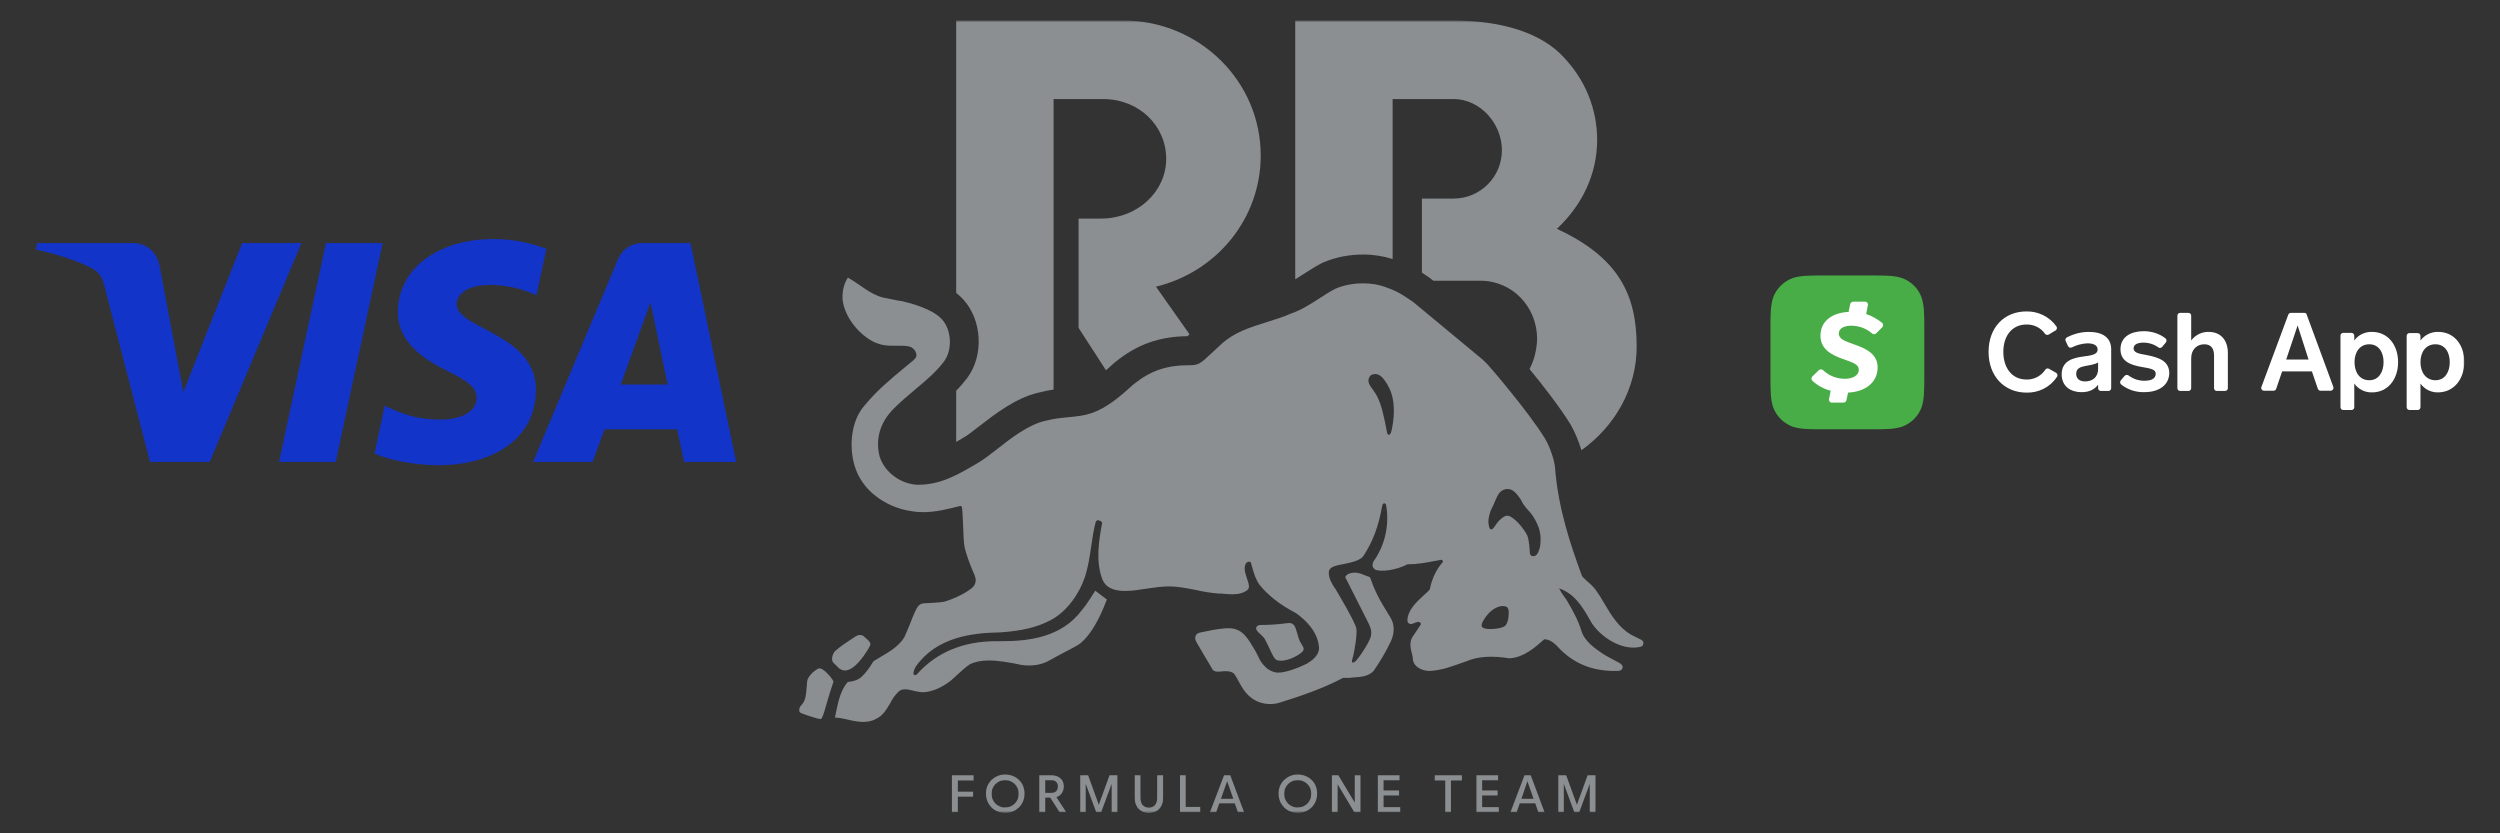 <svg width="1050" height="350" viewBox="0 0 1050 350" fill="none" xmlns="http://www.w3.org/2000/svg">
<rect x="0" y="0" width="1050" height="350" fill="#333333" stroke="none"/>
<mask id="mask0_1_89" style="mask-type:luminance" maskUnits="userSpaceOnUse" x="15" y="8" width="1020" height="334">
<path d="M1035 8.6H15V341.4H1035V8.6Z" fill="white"/>
</mask>
<g mask="url(#mask0_1_89)">
<path d="M797.4 174H752.7C751 174 749.6 172.6 749.6 170.9V124.2C749.6 122.5 751 121.1 752.7 121.1H797.4C799.1 121.1 800.5 122.5 800.5 124.2V171C800.5 172.6 799.1 174 797.4 174Z" fill="white"/>
</g>
<mask id="mask1_1_89" style="mask-type:luminance" maskUnits="userSpaceOnUse" x="15" y="8" width="1020" height="334">
<path d="M1035 8.6H15V341.4H1035V8.6Z" fill="white"/>
</mask>
<g mask="url(#mask1_1_89)">
<path d="M141 194L160.7 102.1H136.9L117.2 194H141Z" fill="#1334C9"/>
</g>
<mask id="mask2_1_89" style="mask-type:luminance" maskUnits="userSpaceOnUse" x="15" y="8" width="1020" height="334">
<path d="M1035 8.6H15V341.4H1035V8.6Z" fill="white"/>
</mask>
<g mask="url(#mask2_1_89)">
<path d="M309.2 194L290 102.1H269.7C265.1 102.1 261.3 104.8 259.6 108.8L223.9 194H248.9L253.9 180.3H284.4L287.3 194H309.2ZM260.7 161.5L273.2 127L280.4 161.5H260.7Z" fill="#1334C9"/>
</g>
<mask id="mask3_1_89" style="mask-type:luminance" maskUnits="userSpaceOnUse" x="15" y="8" width="1020" height="334">
<path d="M1035 8.6H15V341.4H1035V8.6Z" fill="white"/>
</mask>
<g mask="url(#mask3_1_89)">
<path d="M191.8 127.6C191.9 124.3 195 120.8 201.9 119.9C205.3 119.5 214.7 119.1 225.3 124L229.5 104.5C223.8 102.4 216.4 100.4 207.3 100.4C183.8 100.4 167.3 112.9 167.1 130.8C166.9 144 178.9 151.4 187.9 155.8C197.2 160.3 200.3 163.2 200.2 167.2C200.1 173.4 192.8 176.1 186 176.2C174.1 176.4 167.1 173 161.6 170.4L157.3 190.5C162.9 193 173.1 195.3 183.7 195.4C208.7 195.4 225 183.1 225.1 164C225.2 139.8 191.6 138.4 191.8 127.6Z" fill="#1334C9"/>
</g>
<mask id="mask4_1_89" style="mask-type:luminance" maskUnits="userSpaceOnUse" x="15" y="8" width="1020" height="334">
<path d="M1035 8.6H15V341.4H1035V8.6Z" fill="white"/>
</mask>
<g mask="url(#mask4_1_89)">
<path d="M101.7 102.1L77 164.7L67 111.5C65.8 105.6 61.2 102.1 56 102.1H15.6L15 104.8C23.3 106.6 32.7 109.5 38.4 112.6C41.9 114.5 42.9 116.2 44 120.7L63 194H88.1L126.6 102.1H101.7Z" fill="#1334C9"/>
</g>
<mask id="mask5_1_89" style="mask-type:luminance" maskUnits="userSpaceOnUse" x="15" y="8" width="1020" height="334">
<path d="M1035 8.6H15V341.4H1035V8.6Z" fill="white"/>
</mask>
<g mask="url(#mask5_1_89)">
<path d="M860.6 154.9C860.1 154.6 859.4 154.7 859 155.3C857.3 157.9 854.3 159.5 851.1 159.4C845.1 159.4 841.4 154.6 841.4 147.8C841.4 141 845.1 136.3 851.1 136.3C854.2 136.2 857.2 137.7 858.9 140.2C859.3 140.7 860 140.8 860.5 140.5L863.3 138.8C863.3 138.8 863.3 138.8 863.4 138.8C863.9 138.4 864.1 137.6 863.7 137.1C860.8 133 856 130.7 851.1 130.8C841.7 130.8 835.2 137.6 835.2 147.8C835.2 157.9 841.7 164.9 851.2 164.9C856.3 165 861.1 162.6 863.9 158.3C863.9 158.3 863.9 158.2 864 158.2C864.3 157.6 864.1 156.9 863.6 156.6L860.6 154.9Z" fill="white"/>
</g>
<mask id="mask6_1_89" style="mask-type:luminance" maskUnits="userSpaceOnUse" x="15" y="8" width="1020" height="334">
<path d="M1035 8.6H15V341.4H1035V8.6Z" fill="white"/>
</mask>
<g mask="url(#mask6_1_89)">
<path d="M877.3 139.4C874.1 139.4 871 140.2 868.1 141.7C867.5 142 867.3 142.7 867.6 143.3L868.6 145.4C868.9 146 869.6 146.2 870.2 145.9C872.2 144.9 874.4 144.3 876.7 144.2C878.7 144.2 881 144.7 881 146.8C881 149.1 878 149.3 874.5 149.8C871.2 150.3 865.9 151.3 865.9 157.2C865.9 162 869.3 164.7 874.3 164.7C877.7 164.7 879.7 163.5 881.2 161.6V163C881.2 163.7 881.7 164.2 882.4 164.2H885.5C886.2 164.2 886.7 163.7 886.7 163V147.4C887 141.7 883 139.4 877.3 139.4ZM881.2 155C881.2 158.6 878.6 160.2 875.8 160.2C873.6 160.2 872 159.2 872 157C872 154.7 873.8 154.1 875.9 153.7C878.1 153.3 880.1 153 881.2 152.2V155Z" fill="white"/>
</g>
<mask id="mask7_1_89" style="mask-type:luminance" maskUnits="userSpaceOnUse" x="15" y="8" width="1020" height="334">
<path d="M1035 8.6H15V341.4H1035V8.6Z" fill="white"/>
</mask>
<g mask="url(#mask7_1_89)">
<path d="M901.5 149.1C898.8 148.6 896.1 148.3 896.1 146.3C896.1 144.6 898 143.9 900.2 143.9C902.5 143.9 904.7 144.6 906.5 145.9C907 146.3 907.7 146.2 908.1 145.7L909.6 143.9C909.6 143.9 909.6 143.9 909.7 143.8C910.1 143.3 910 142.5 909.5 142.1C906.9 140.1 903.7 139.1 900.4 139.1C895.2 139.1 890.6 141.3 890.6 146.7C890.6 151.8 894.9 153.3 899.4 154.1C903.6 154.8 905.4 155.2 905.4 157C905.4 159 903.5 159.9 900.9 159.9C898.4 160 896 159.2 894 157.7C893.5 157.3 892.8 157.4 892.3 157.9L890.7 159.8C890.3 160.3 890.4 161.1 890.9 161.5C893.7 163.7 897.1 164.8 900.6 164.7C907 164.7 911.1 161.6 911.1 156.5C910.9 151.8 907.2 150.2 901.5 149.1Z" fill="white"/>
</g>
<mask id="mask8_1_89" style="mask-type:luminance" maskUnits="userSpaceOnUse" x="15" y="8" width="1020" height="334">
<path d="M1035 8.6H15V341.4H1035V8.6Z" fill="white"/>
</mask>
<g mask="url(#mask8_1_89)">
<path d="M927.7 139.4C924.8 139.3 922 140.7 920.3 143V132.6C920.3 131.9 919.8 131.4 919.1 131.4H915.7C915 131.4 914.5 131.9 914.5 132.6V163C914.5 163.7 915 164.2 915.7 164.2H919.1C919.8 164.2 920.3 163.7 920.3 163V150.5C920.3 146.8 922.7 144.6 925.8 144.6C929.1 144.6 929.9 146.9 929.9 149.5V163C929.9 163.7 930.4 164.2 931.1 164.2H934.5C935.2 164.2 935.7 163.7 935.7 163V148.2C935.7 143 932.8 139.4 927.7 139.4Z" fill="white"/>
</g>
<mask id="mask9_1_89" style="mask-type:luminance" maskUnits="userSpaceOnUse" x="15" y="8" width="1020" height="334">
<path d="M1035 8.6H15V341.4H1035V8.6Z" fill="white"/>
</mask>
<g mask="url(#mask9_1_89)">
<path d="M967.8 131.4H962.2C961.7 131.4 961.3 131.7 961.1 132.1L949.8 162.5C949.7 162.6 949.7 162.8 949.7 162.9C949.7 163.6 950.2 164.1 950.9 164.1H954.9C955.4 164.1 955.9 163.8 956 163.3L958.5 156H971L973.5 163.3C973.7 163.8 974.1 164.1 974.6 164.1H978.9C979 164.1 979.2 164.1 979.3 164C979.9 163.8 980.2 163.1 980 162.5L968.8 132.1C968.8 131.7 968.3 131.4 967.8 131.4ZM960.2 151L965 136.7L969.6 151H960.2Z" fill="white"/>
</g>
<mask id="mask10_1_89" style="mask-type:luminance" maskUnits="userSpaceOnUse" x="15" y="8" width="1020" height="334">
<path d="M1035 8.6H15V341.4H1035V8.6Z" fill="white"/>
</mask>
<g mask="url(#mask10_1_89)">
<path d="M996.3 139.4C993.4 139.3 990.5 140.6 988.8 143V141.1V141C988.8 140.3 988.2 139.8 987.6 139.8H984.2C983.5 139.8 983 140.3 983 141V171C983 171.7 983.5 172.2 984.2 172.2H987.6C988.3 172.2 988.8 171.7 988.8 171V161.1C990.5 163.5 993.3 164.9 996.3 164.8C1002.9 164.8 1007.2 159.3 1007.2 152.1C1007.2 144.9 1002.9 139.4 996.3 139.4ZM995.1 159.7C991 159.7 988.9 156.3 988.9 152.1C988.9 147.9 991.1 144.6 995.1 144.6C999.1 144.6 1001.1 148 1001.1 152.1C1001.1 156.2 999.1 159.7 995.1 159.7Z" fill="white"/>
</g>
<mask id="mask11_1_89" style="mask-type:luminance" maskUnits="userSpaceOnUse" x="15" y="8" width="1020" height="334">
<path d="M1035 8.6H15V341.4H1035V8.6Z" fill="white"/>
</mask>
<g mask="url(#mask11_1_89)">
<path d="M1035 152C1035 144.8 1030.7 139.4 1024.1 139.4C1021.2 139.3 1018.4 140.6 1016.6 143V141.1C1016.6 140.4 1016.1 139.9 1015.4 139.9H1012C1011.3 139.9 1010.8 140.4 1010.8 141.1V171C1010.8 171.7 1011.3 172.2 1012 172.2H1015.4C1016.1 172.2 1016.6 171.7 1016.6 171V161.1C1018.3 163.5 1021.1 164.9 1024.1 164.8C1030.7 164.7 1035 159.2 1035 152ZM1022.9 159.7C1018.8 159.7 1016.6 156.3 1016.6 152.1C1016.6 147.9 1018.8 144.6 1022.9 144.6C1026.9 144.6 1028.9 148 1028.9 152.1C1028.9 156.2 1026.9 159.7 1022.9 159.7Z" fill="white"/>
</g>
<mask id="mask12_1_89" style="mask-type:luminance" maskUnits="userSpaceOnUse" x="15" y="8" width="1020" height="334">
<path d="M1035 8.6H15V341.4H1035V8.6Z" fill="white"/>
</mask>
<g mask="url(#mask12_1_89)">
<path d="M798.9 116.8C795.4 115.7 792.2 115.7 785.7 115.7H766.1C759.6 115.7 756.4 115.7 752.9 116.8C749.1 118.2 746.1 121.2 744.7 125C743.6 128.5 743.6 131.7 743.6 138.2V157.8C743.6 164.3 743.6 167.5 744.7 171C746.1 174.8 749.1 177.8 752.9 179.2C756.4 180.3 759.6 180.3 766.1 180.3H785.7C792.2 180.3 795.4 180.3 798.9 179.2C802.7 177.8 805.7 174.8 807.1 171C808.2 167.5 808.2 164.3 808.2 157.8V138.3C808.2 131.8 808.2 128.6 807.1 125.1C805.8 121.2 802.7 118.2 798.9 116.8ZM790.5 137.5L788 140C787.5 140.5 786.7 140.5 786.2 140C783.8 137.9 780.7 136.8 777.5 136.8C774.9 136.8 772.3 137.7 772.3 140.1C772.3 142.5 775.1 143.3 778.3 144.5C784 146.4 788.6 148.8 788.6 154.3C788.6 160.3 783.9 164.5 776.2 164.9L775.5 168.1C775.4 168.7 774.8 169.1 774.2 169.1H769.4C769.3 169.1 769.2 169.1 769.2 169.1C768.5 169 768 168.2 768.2 167.5L768.9 164.1C766 163.4 763.3 161.9 761.2 159.9C760.7 159.4 760.7 158.6 761.2 158.1L763.9 155.5C764.4 155 765.2 155 765.7 155.5C768.2 157.8 771.4 159.1 774.8 159.1C778.3 159.1 780.7 157.6 780.7 155.3C780.7 153 778.3 152.3 773.8 150.7C769.1 149 764.6 146.6 764.6 141C764.6 134.5 770 131.3 776.4 131L777.1 127.7C777.2 127.1 777.8 126.7 778.4 126.7H783.2C783.3 126.7 783.4 126.7 783.5 126.7C784.2 126.8 784.7 127.5 784.5 128.2L783.8 131.9C786.2 132.7 788.5 134 790.5 135.6C790.5 135.6 790.6 135.6 790.6 135.7C791 136.2 791 137 790.5 137.5Z" fill="#48AD47"/>
</g>
<mask id="mask13_1_89" style="mask-type:luminance" maskUnits="userSpaceOnUse" x="15" y="8" width="1020" height="334">
<path d="M1035 8.6H15V341.4H1035V8.6Z" fill="white"/>
</mask>
<g mask="url(#mask13_1_89)">
<path d="M404 184.2C403.2 184.7 402.4 185.1 401.6 185.6V164.1C403.3 162.4 404.8 160.6 406.2 158.8C413.3 149.3 412.5 134.5 404.6 125.8C403.7 124.8 402.7 123.9 401.6 123V8.6H471.7C503.6 8.6 529.5 34 529.5 65.3C529.5 92 510.8 114.3 485.5 120.4L499.6 140.4C499.3 140.7 499 140.9 498.8 141.2C486.9 141.3 477.5 144.7 468.5 152L468.2 152.2L468 152.4C466.8 153.5 465.7 154.5 464.5 155.5L453 137.7V91.8H462.5C477.6 91.8 489.8 80.6 489.8 66.7C489.8 52.8 478.4 41.6 463.3 41.6H442.5V163.6C440.7 163.9 439 164.2 436.2 164.9C426.6 167.1 417.9 173.9 410.9 179.3C407.1 182.3 406 183 405.7 183.2C405.1 183.5 404.5 183.9 404 184.2ZM555.2 110.5L555.6 110.3L556.1 110.1C561 108 566.7 106.9 572.6 106.9C576.9 106.9 581.2 107.6 584.9 108.8V41.6H610.5C621.7 41.6 630.8 51.9 630.8 63.1C630.8 74.3 621.7 83.4 610.5 83.4H597.2V114.5C598.2 115.2 599.3 115.9 600.6 116.8L601 117.1L602 117.9H621.7C635.3 117.9 645.6 128.9 645.6 142.5C645.4 147.2 644.3 151.4 642.4 155C648.1 161.9 655.2 171.1 659.4 177.9L659.6 178.2C661.4 181.3 663.1 185.4 664.2 189.1C678.3 179 687.4 163.2 687.4 145.5C687.4 123.6 679.7 108.1 653.9 96.1C664.4 86.3 670.8 73.2 670.8 58.8C670.8 45.7 665.8 33.7 657 24.3C647.9 14.2 631.7 8.6 609.8 8.6H544V117.3C545.1 116.6 546.3 115.9 547.5 115.1C549.9 113.6 552.4 111.9 555.2 110.5ZM533.2 272.4C534.3 274.8 535.3 277 536.4 277.3C536.9 277.4 537.4 277.5 538 277.5C540.5 277.5 544.1 276.1 546.6 274.1C548 272.9 547.6 272.1 546.9 271C546.7 270.7 546.5 270.3 546.2 269.8C545.5 268.5 545.1 267.1 544.8 265.9C544.1 263.4 543.5 261.3 540.9 261.7C537.1 262.2 533.5 262.5 529.4 262.5C529.3 262.5 528.1 262.5 527.7 263.4C527.2 264.4 528.3 265.4 529.4 266.4C530 267 530.7 267.6 531.1 268.2C531.7 269.3 532.5 270.9 533.2 272.4ZM344.2 280.7C344.1 280.7 343.9 280.7 343.8 280.8C341.6 281.7 339.1 284.5 339 286.2C338.5 293.5 338.2 294.3 336.3 296.5C335.7 297.1 335.4 298.6 336 299.2C336.6 299.8 343.7 302 344.5 302H344.7C345.3 301.8 345.9 300.2 347.3 295.1C348.1 292.4 349 289.3 350 286.5C350.1 286.3 350.1 286.1 349.4 285.1C348.6 283.9 345.8 280.7 344.2 280.7ZM690.2 270.4C690.1 271.1 689.6 271.6 688.8 271.7C687.9 271.9 687 272 686 272C678.7 272 671 266.2 668 260.8C664 253.5 660.7 249.2 654.8 247.1C655.4 248.3 656.1 249.4 656.9 250.5C657.4 251.1 657.8 251.8 658.2 252.4C660.1 255.6 662.8 260.3 664.2 265C665.5 269.4 670.2 272.7 674.5 275.4L679.9 278.3C681 278.8 681.6 279.6 681.5 280.3C681.4 280.9 681.2 281.4 680.2 281.7L679.2 281.8C678.8 281.8 678.5 281.8 678.1 281.8C668.4 281.8 660.6 278.5 654.3 271.7C652.4 269.6 650.5 268.5 648.6 268.5C644.3 272.3 639.9 276.1 634 276.5C626.7 275.3 620.6 275.7 616 277.7C615.2 278 614.5 278.2 613.7 278.5C609.5 280 605.2 281.6 600.4 281.8C597.8 281.8 594.5 280.5 593.6 277.9C593.3 276.8 593.4 275.8 593 274.5C592.4 272.2 591.9 269.8 593.2 267.6L596.8 262.2C596.8 261.7 596.4 261.3 595.9 261.2C595.4 261.1 594.8 261.4 594.2 261.6C593.6 261.8 593.1 262.1 592.6 262.1C591 262 591.1 260.5 591.1 260.5C591.3 256.3 594.7 253 597.9 250.1C598.8 249.3 599.7 248.5 600.5 247.6C601.4 243 603.2 239.2 606.1 235.9C606 235.6 605.8 235.3 605.4 235.1C604.3 235.3 603.2 235.5 602.1 235.7C598.6 236.4 595 237 591.2 237C586.2 239.6 579.3 240.4 577.4 239.1C577.4 239.1 576.6 238.5 576.5 237.8C576.4 237.1 576.6 236.3 576.8 235.9C581.7 229.1 583.6 220.5 582.2 212.3C582.1 211.6 581.8 211.4 581.4 211.4C580.8 211.4 580.6 212.1 580.5 212.5C579 221.1 576.6 227.4 572.7 233.4C571.4 235.4 567.8 236.2 564.3 236.9C562.8 237.2 561.5 237.4 560 238C559.2 238.3 558.1 239.1 558.1 240.3C558 242.8 559.3 245 560.6 247L560.8 247.2C561.1 247.8 569.4 261.4 569.7 264.2C570 266.6 568.9 274 567.9 277.1C567.6 278.2 568.1 278.3 568.2 278.3C568.4 278.3 568.7 278.2 569.1 277.9C570.5 276.9 575.4 269.4 575.8 267.1C576.2 264.8 575.5 263.3 574.8 261.8L565 242.4L565.1 242.2C565.6 241.2 566.9 240.6 568.7 240.5H568.9C570.5 240.5 571.9 241 573.2 241.6C573.8 241.8 574.5 242.1 575.1 242.3H575.3L575.4 242.5C577.6 248.4 578.6 250.7 584 259.4C585.8 262.3 585.8 266 584 269.7C582 273.9 579.6 277.9 576.9 281.8C574.7 284.1 571.7 284.3 568.8 284.5C568.2 284.5 567.5 284.6 566.9 284.7H564.1C555.6 289.2 546.7 292.2 537.5 295.1C536.2 295.5 534.9 295.7 533.5 295.7C530.3 295.7 527.3 294.6 525.2 292.8C522.9 291 521.5 288.5 520.2 286.1C519.7 285.1 519.1 284.1 518.5 283.2C517.8 282.3 516.6 281.9 514.9 281.9C514.3 281.9 513.7 281.9 513.2 282C512.7 282 512.2 282.1 511.7 282.1C510.9 282.1 509.8 282 509.3 281.2L508.4 279.7C506.4 276.3 504.4 273 502.4 269.5C501.9 268.7 501.9 267.7 502.2 267C502.5 266.3 503.1 265.9 503.9 265.7C507.7 264.9 511 264.2 514.5 263.9C518.1 263.6 520.8 264.5 522.9 266.9C524.5 268.7 525.7 270.8 526.9 272.8C529.1 276.5 528.7 277.6 532.2 280.8C532.3 280.9 534.2 282.3 536.4 282.5C539.7 282.7 545.3 280.5 548.8 278.8C551 277.5 554 275.3 554 272.2C553.6 265.4 548.5 260.5 544.3 257.5C537.7 254.1 532.4 249.9 529 245.6C527.4 243.4 526.6 240.7 525.9 238.2C525.7 237.6 525.6 237 525.4 236.4C525.3 236 524.9 235.9 524.6 235.9C524.3 235.9 523.9 236 523.7 236.2C522 237.7 523 240.8 523.7 242.9C523.8 243.2 523.9 243.5 524 243.8L524.1 244.1C524.6 245.7 524.9 246.9 523.9 247.8C522.4 249 520.4 249.6 517.6 249.6C516.4 249.6 515.2 249.5 514 249.4C513.3 249.3 512.7 249.3 512.1 249.3C508.7 249.1 505.4 248.5 502.3 247.8C498.7 247.1 494.9 246.3 491 246.3C490.1 246.3 489.3 246.3 488.5 246.4C486.5 246.5 484.2 246.9 481.8 247.2C478.7 247.7 475.4 248.2 472.5 248.2C467.6 248.2 464.5 246.7 463.1 243.6C460 235.8 461.6 226.5 462.9 219.7C462.9 219 462 218.7 461.6 218.6C461.4 218.5 461.3 218.5 461.2 218.5C460.8 218.5 460.4 218.7 460.2 219.2C459.3 222.5 458.8 226 458.3 229.5C457.7 233.8 457 238.3 455.6 242.5C453.5 248.9 448.2 257 441 260.6C435.4 263.5 429 265 420.1 265.6C408.1 265.8 393.3 267.6 384.6 280C384 281.1 383.9 281.4 383.7 282.3C383.6 282.7 383.6 283.1 383.8 283.3C384.1 283.7 384.7 283.6 385.1 283.2C393.3 274 404.5 269.3 418.4 269.3C419.2 269.3 419.9 269.3 420.7 269.3C431.9 269.3 445.9 267.8 454.5 256.1C456.6 253.7 459.8 248.4 459.8 248.4L460 248.1L464.9 251.8L464.8 252C464.8 252.1 462.7 257.4 461.4 259.8C460.1 262.4 456.5 268.8 452.4 271.1C451.4 271.6 450.2 272.3 448.9 273C446.5 274.2 443.6 275.8 440.7 277.4C438.3 278.8 435.3 279.5 432.2 279.5C430.4 279.5 428.6 279.3 426.8 278.8C423.5 278.2 419.3 277.4 415.4 277.4C412.2 277.4 409.7 277.9 407.5 278.9C405.8 280 404.1 281.5 402.5 283C401.5 284 400.4 284.9 399.4 285.8C397 287.7 392 291 386.8 290.7C385.7 290.6 384.6 290.3 383.6 290.1C382.4 289.8 381.2 289.5 380.1 289.5C378.8 289.5 377.9 289.9 377.1 290.8C375.7 292.1 374.7 293.8 373.8 295.5C372.3 298 370.8 300.6 368 301.9C366.4 302.8 364.6 303.2 362.5 303.2C360.3 303.2 358 302.7 355.9 302.2C354.2 301.8 352.7 301.5 351.1 301.4H350.7L350.8 300.8C350.9 300.1 351.1 299.5 351.2 298.8C352.1 294.4 353.1 289.9 356 286.5L356.1 286.4H356.2C358.1 286.2 360.1 285.8 361.7 284.4C363.7 282.6 365.3 280.3 366.8 277.8L366.9 277.7C367.8 277.1 368.8 276.6 369.7 276C373.5 273.8 377.4 271.5 379.8 267.7C380.6 265.9 381.5 263.8 382.3 261.8C383.6 258.4 384.8 255.5 385.8 254.4C386.4 253.8 387 253.5 387.9 253.4C388.3 253.4 388.9 253.3 389.8 253.3C391.5 253.2 393.9 253.1 396.1 252.8C397.5 252.6 404.9 250 408.6 246.6C409.6 245.6 410.1 243.9 409.6 242.4C409.5 241.9 409.1 241 408.6 239.9C407.5 237.2 405.8 233 405.1 229.6C404.8 228.1 404.6 224.4 404.5 220.6C404.4 218.2 404.3 215.8 404.1 213.6C404 212.5 403.6 212.5 403.4 212.5C403.3 212.5 403.1 212.5 402.9 212.6C398.1 213.8 393.1 215.1 387.8 215.1C386.1 215.1 384.6 215 383 214.7C374.1 213.6 363.4 207.7 359.5 197.3C356.5 189.4 356.8 177.2 363.3 170.1C368.2 164.1 374.1 159.2 379.9 154.4C381 153.5 382.2 152.5 383.3 151.6C384.5 150.6 385 149.9 384.9 148.9C384.7 147.3 383.4 146 382.1 145.6C380.7 145.2 379.1 145.2 377.8 145.2C377.3 145.2 376.9 145.2 376.4 145.2C375.9 145.2 375.5 145.2 375 145.2C372.9 145.2 370.7 145.1 368.5 144.2C368.2 144.1 367.9 144 367.6 143.9C360.9 140.8 354.8 133.3 353.9 126C353.7 122.5 354.3 119.4 356.1 116.6C360.9 119.2 365.1 123.4 370.6 124.9C372.7 125.4 374.8 125.7 377 126.2C377.3 126.3 377.9 126.3 378.3 126.4L378.9 126.5C382.3 127.3 391.5 129.6 395.6 134.1C399.7 138.6 400.1 146.9 396.5 151.8C393.4 156 388.8 159.9 384 163.9C381 166.4 378 169 375.3 171.7C369.6 177.4 367.5 184.7 369.5 191.9C371.6 198.3 378 203.1 385 203.6C385.2 203.6 385.5 203.6 385.7 203.6C395.1 203.6 402.4 199.3 410.1 194.8C410.8 194.4 411.6 193.9 412.2 193.5C413.5 192.7 416.2 190.6 418.3 189C424.5 184.1 431.9 178.4 438.8 176.8C443.4 175.7 444.2 175.7 449 175.2C452.4 174.9 455.6 174.5 458.5 173.5C464.9 171.3 470.5 166.5 476 161.5C483 155.8 489.8 153.4 499.3 153.4C503.4 153.4 504 152.9 509 148.2C510.1 147.2 511.4 146 513 144.5C518.4 139.5 525.3 137.4 532 135.3C535.4 134.2 538.9 133.2 542.2 131.7C546.4 130.3 550.3 127.8 554 125.4C556.2 124 558.5 122.5 560.8 121.3C564.2 119.8 568.3 119 572.5 119C575.8 119 579 119.5 581.7 120.5C585.9 122 587.7 122.8 593.5 126.8L622.8 151.1L623.2 151.5C623.7 152 624.4 152.6 624.9 153.2C625.8 154.1 642.1 173.1 648.9 184.2C651.1 187.9 652.9 193.6 653.1 196.3C654.4 213.4 659.6 228.8 664.4 241.8C664.6 242.3 665.6 243.2 666.7 244.2C668 245.3 669.4 246.6 670.3 247.9C671.6 249.7 672.8 251.7 673.9 253.6C676.8 258.5 679.9 263.6 685.1 266.6C685.1 266.6 687.5 267.8 689.5 268.8C690.2 269.3 690.3 269.8 690.2 270.4ZM583.5 163C582 160 580.5 158.1 579 157.4C578.6 157.2 578.1 157.1 577.6 157.1C576.6 157.1 575.6 157.5 575.3 158.1C574 160.2 575.2 161.7 576.5 163.5C577.1 164.4 577.8 165.3 578.4 166.5C580.2 170.1 581.1 174 582.6 181.8C582.7 182.5 583.2 182.6 583.3 182.6C583.7 182.6 584 182.2 584.2 181.7C584.3 181.6 587.3 170.7 583.5 163ZM632.8 254.9C631.4 254.2 629.9 254.7 629.9 254.7C625.3 255.9 623 260.7 622.7 261.2C622.7 261.2 622 262.5 622.4 263.2C622.8 263.8 623.5 264.1 625.5 264.2C627.5 264.3 631.2 263.8 632.2 262.8C633.2 261.9 633.5 259.6 633.5 259.6C633.5 259.2 634.2 255.6 632.8 254.9ZM646.6 222.8C646.1 220.5 644.1 216.7 642.3 214.8C640.5 212.9 639.9 211.9 639.3 210.9C638.7 209.9 639.2 210.2 637 207.5C635.1 205.2 633.4 205.4 632.9 205.4C632.9 205.4 630.9 205.3 629.4 207.5C628.8 208.3 627.4 211.7 627.4 211.7C626.7 213.4 626.1 213.9 625.5 216.4C624.9 218.8 625.1 219.8 625.4 221.1C625.6 222.4 626.3 222.5 626.8 222.2C627.3 221.9 627.3 221.6 628.9 219.5C630.3 217.7 632.1 216.6 632.8 216.6C635.6 216.3 640.4 222.6 641.4 224.8C642.3 226.8 642.5 231.6 642.5 231.6C642.5 231.8 642.4 233.6 643.9 233.6C645.2 233.6 645.7 232.6 645.9 232.2C646.1 231.8 646.6 230.9 646.9 229.1C647.1 227.1 647.2 225.1 646.6 222.8ZM352.2 280.5C352.8 281 353.6 281.6 354.9 281.6C355.6 281.6 356.4 281.4 357.1 281C361.2 279 365.4 271.4 365.5 271C365.9 269.8 364.5 268.7 362.8 267.3L362.6 267.1C361.8 266.5 360.4 266.6 359.5 267.2C358.8 267.6 358.2 268.1 357.5 268.5C355.4 269.9 353.2 271.3 350.9 273.3C350.1 274 349.6 275.3 349.5 276.3C349.4 277.1 349.6 277.8 349.9 278.2C350.2 278.4 351.8 280.2 352.2 280.5ZM399.9 341.1H402.3V334.6H408.7V332.5H402.3V327.8H408.9V325.6H399.8V341.1H399.9ZM425.4 340.8C426.4 340.4 427.2 339.8 428 339.1C428.7 338.4 429.3 337.5 429.7 336.5C430.1 335.5 430.3 334.5 430.3 333.3C430.3 332.2 430.1 331.1 429.7 330.1C429.3 329.1 428.7 328.3 428 327.6C427.3 326.9 426.4 326.3 425.4 325.9C424.4 325.5 423.3 325.3 422.2 325.3C421 325.3 419.9 325.5 419 325.9C418 326.3 417.2 326.9 416.4 327.6C415.7 328.3 415.1 329.2 414.7 330.1C414.3 331.1 414.1 332.1 414.1 333.3C414.1 334.4 414.3 335.5 414.7 336.5C415.1 337.5 415.7 338.3 416.4 339.1C417.1 339.8 418 340.4 419 340.8C420 341.2 421.1 341.4 422.2 341.4C423.3 341.4 424.4 341.2 425.4 340.8ZM419.9 338.7C419.2 338.4 418.6 338 418.1 337.5C417.6 337 417.2 336.4 416.9 335.7C416.6 335 416.5 334.2 416.5 333.4C416.5 332.6 416.6 331.8 416.9 331.1C417.2 330.4 417.6 329.8 418.1 329.3C418.6 328.8 419.2 328.4 419.9 328.1C420.6 327.8 421.3 327.7 422.2 327.7C423 327.7 423.7 327.8 424.4 328.1C425.1 328.4 425.7 328.8 426.2 329.3C426.7 329.8 427.1 330.4 427.4 331.1C427.7 331.8 427.8 332.6 427.8 333.4C427.8 334.2 427.7 335 427.4 335.7C427.1 336.4 426.7 337 426.2 337.5C425.7 338 425.1 338.4 424.4 338.7C423.7 339 423 339.1 422.2 339.1C421.3 339.2 420.6 339 419.9 338.7ZM436.6 341.1H439V335H441.1L445 341.1H447.8L443.7 334.8C444.7 334.5 445.4 333.9 446 333.1C446.5 332.3 446.8 331.4 446.8 330.3C446.8 328.8 446.3 327.7 445.4 326.9C444.5 326.1 443.2 325.6 441.6 325.6H436.5V341.1H436.6ZM439 333V327.7H441.6C442.5 327.7 443.1 327.9 443.6 328.4C444.1 328.9 444.3 329.5 444.3 330.3C444.3 331.1 444.1 331.8 443.6 332.3C443.1 332.8 442.4 333 441.6 333H439ZM466 325.6L461.5 338L457 325.6H453.7V341.1H456V329.2L460.4 341.1H462.5L466.9 329.2V341.1H469.3V325.6H466ZM485 341C485.7 340.7 486.4 340.3 486.9 339.7C487.4 339.2 487.8 338.5 488.1 337.7C488.4 336.9 488.5 336 488.5 335.1V325.6H486V335.1C486 336.4 485.7 337.4 485.1 338.1C484.5 338.8 483.6 339.2 482.5 339.2C481.4 339.2 480.5 338.8 479.9 338.1C479.3 337.4 479 336.4 479 335.1V325.6H476.6V335.1C476.6 336.1 476.7 336.9 477 337.7C477.3 338.5 477.7 339.2 478.2 339.7C478.7 340.2 479.4 340.7 480.1 341C480.8 341.3 481.7 341.5 482.6 341.5C483.4 341.4 484.2 341.3 485 341ZM495.6 341.1H504.1V338.9H498V325.6H495.6V341.1ZM519.9 341.1H522.5L516.7 325.6H514.1L508.2 341.1H510.8L512.1 337.4H518.6L519.9 341.1ZM515.4 328.1L518 335.5H512.8L515.4 328.1ZM548.3 340.8C549.3 340.4 550.1 339.8 550.9 339.1C551.6 338.4 552.2 337.5 552.6 336.5C553 335.5 553.2 334.5 553.2 333.3C553.2 332.2 553 331.1 552.6 330.1C552.2 329.1 551.6 328.3 550.9 327.6C550.2 326.9 549.3 326.3 548.3 325.9C547.3 325.5 546.2 325.3 545.1 325.3C543.9 325.3 542.8 325.5 541.9 325.9C540.9 326.3 540.1 326.9 539.3 327.6C538.6 328.3 538 329.2 537.6 330.1C537.2 331.1 537 332.1 537 333.3C537 334.4 537.2 335.5 537.6 336.5C538 337.5 538.6 338.3 539.3 339.1C540 339.8 540.9 340.4 541.9 340.8C542.9 341.2 544 341.4 545.1 341.4C546.2 341.4 547.3 341.2 548.3 340.8ZM542.8 338.7C542.1 338.4 541.5 338 541 337.5C540.5 337 540.1 336.4 539.8 335.7C539.5 335 539.4 334.2 539.4 333.4C539.4 332.6 539.5 331.8 539.8 331.1C540.1 330.4 540.5 329.8 541 329.3C541.5 328.8 542.1 328.4 542.8 328.1C543.5 327.8 544.2 327.7 545.1 327.7C545.9 327.7 546.6 327.8 547.3 328.1C548 328.4 548.6 328.8 549.1 329.3C549.6 329.8 550 330.4 550.3 331.1C550.6 331.8 550.7 332.6 550.7 333.4C550.7 334.2 550.6 335 550.3 335.7C550 336.4 549.6 337 549.1 337.5C548.6 338 548 338.4 547.3 338.7C546.6 339 545.9 339.1 545.1 339.1C544.3 339.2 543.5 339 542.8 338.7ZM569 325.6V337.1L562.1 325.6H559.4V341.1H561.8V329.4L568.8 341.1H571.4V325.6H569ZM578.7 341.1H588.1V339H581.1V334.1H587.6V332H581.1V327.7H587.8V325.6H578.7V341.1ZM607 341.1H609.4V327.8H614V325.6H602.6V327.8H607V341.1ZM620.1 341.1H629.5V339H622.5V334.1H629V332H622.5V327.7H629.2V325.6H620.1V341.1ZM646.1 341.1H648.7L642.9 325.6H640.3L634.4 341.1H637L638.3 337.4H644.8L646.1 341.1ZM641.5 328.1L644.1 335.5H639L641.5 328.1ZM666.8 325.6L662.3 338L657.8 325.6H654.5V341.1H656.8V329.2L661.2 341.1H663.3L667.7 329.2V341.1H670.1V325.6H666.8Z" fill="#8B8F91"/>
</g>
</svg>
